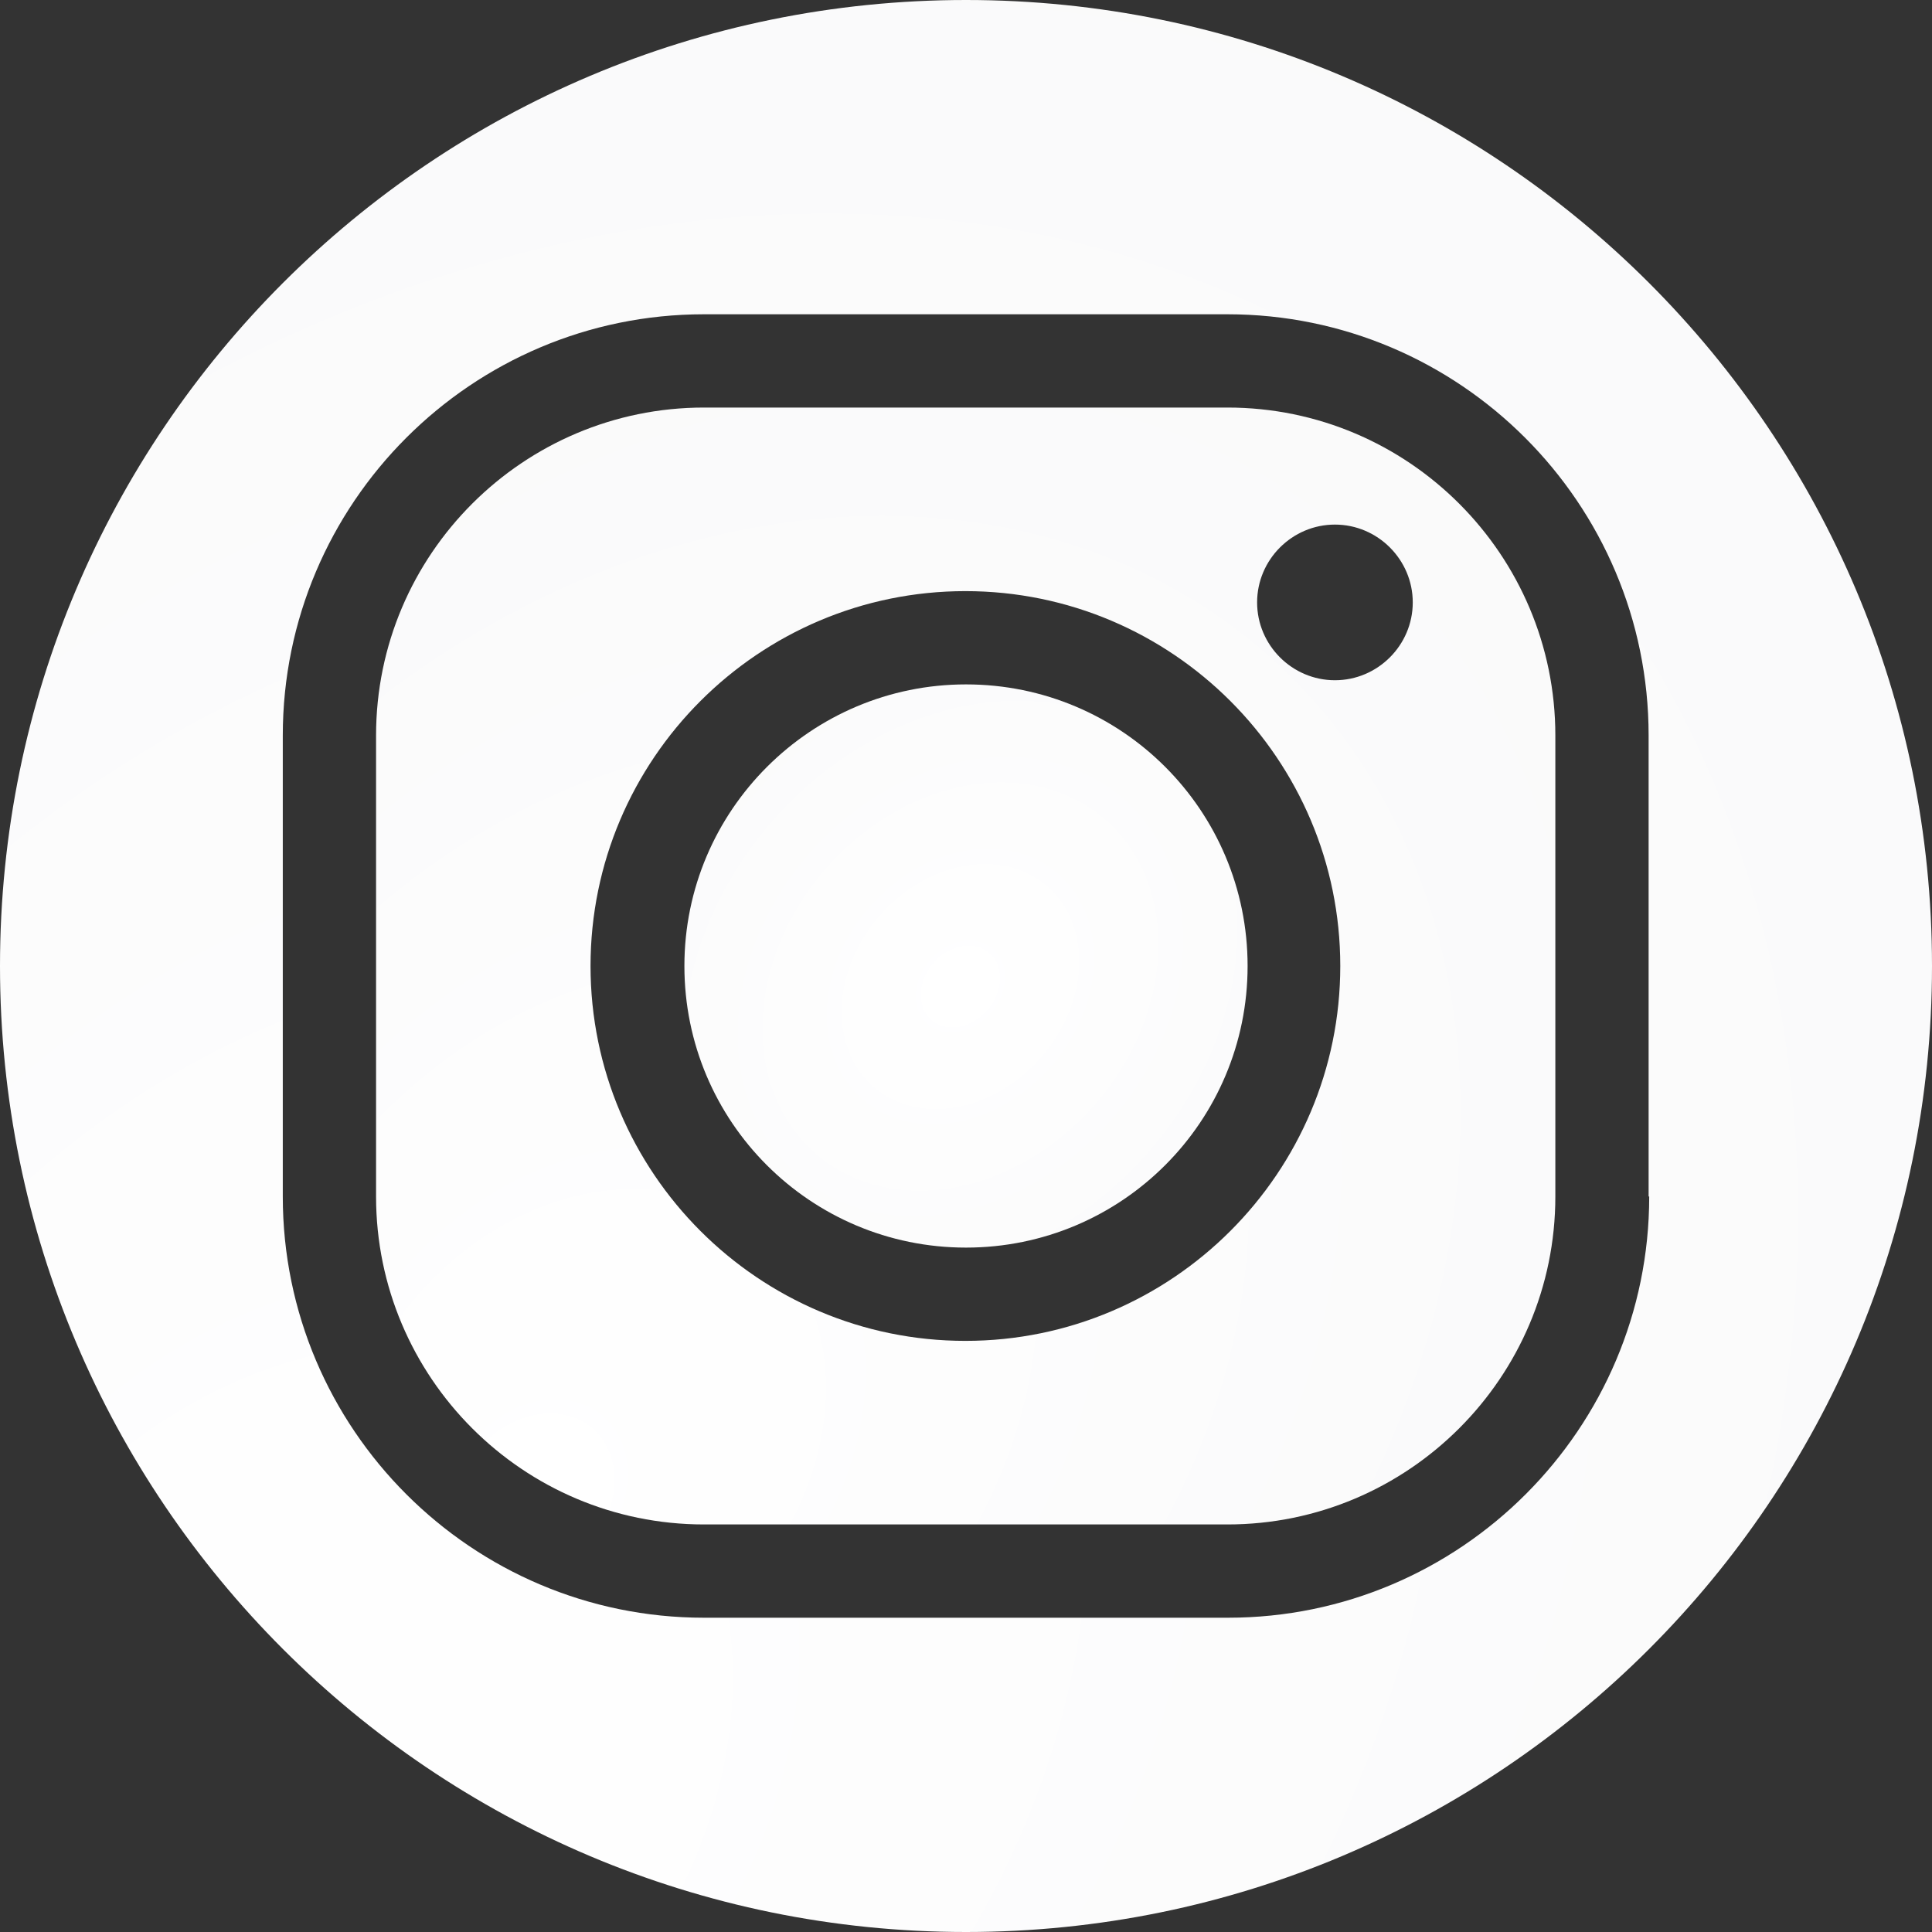 <?xml version="1.0" encoding="UTF-8"?><svg id="Capa_1" xmlns="http://www.w3.org/2000/svg" xmlns:xlink="http://www.w3.org/1999/xlink" viewBox="0 0 32.52 32.52"><rect x="0" y="0" width="32.52" height="32.52" fill="#333333" stroke="none"/><defs><style>.cls-1{fill:url(#Degradado_sin_nombre_15-2);}.cls-2{fill:url(#Degradado_sin_nombre_15);}.cls-3{fill:url(#Degradado_sin_nombre_15-3);}</style><radialGradient id="Degradado_sin_nombre_15" cx="16.1" cy="17" fx="4.61" fy="17" r="27.38" gradientTransform="translate(-4.87 20.17) rotate(-49.2) scale(1 .81)" gradientUnits="userSpaceOnUse"><stop offset="0" stop-color="#fff"/><stop offset="1" stop-color="#f6f6f7"/></radialGradient><radialGradient id="Degradado_sin_nombre_15-2" cx="16.19" cy="16.63" fx="16.19" fy="16.63" r="13.39" gradientTransform="translate(-4.61 20.06) rotate(-49.2) scale(1 .81)" xlink:href="#Degradado_sin_nombre_15"/><radialGradient id="Degradado_sin_nombre_15-3" cx="16" cy="17.54" fx="-3.29" fy="17.54" r="45.96" gradientTransform="translate(-5.23 20.35) rotate(-49.2) scale(1 .81)" xlink:href="#Degradado_sin_nombre_15"/></defs><path class="cls-2" d="M20.66,6.86H11.85c-3.04,0-5.52,2.47-5.52,5.52v7.76c0,3.04,2.47,5.52,5.52,5.52h8.81c3.04,0,5.52-2.47,5.52-5.52v-7.76c0-3.04-2.47-5.52-5.52-5.52Zm-4.41,15.71c-3.48,0-6.31-2.83-6.31-6.31s2.83-6.31,6.31-6.31,6.31,2.83,6.31,6.31-2.83,6.31-6.31,6.31Zm6.22-11.12c-.72,0-1.31-.59-1.31-1.31s.59-1.31,1.31-1.31,1.31,.59,1.31,1.31-.59,1.31-1.31,1.31Z"/><path class="cls-1" d="M16.26,11.52c-2.61,0-4.74,2.12-4.74,4.74s2.12,4.74,4.74,4.74,4.74-2.12,4.74-4.74-2.12-4.74-4.74-4.74Z"/><path class="cls-3" d="M16.26,0C7.28,0,0,7.28,0,16.26s7.28,16.26,16.26,16.26,16.26-7.28,16.26-16.26S25.24,0,16.26,0Zm11.5,20.14c0,3.91-3.18,7.09-7.09,7.09H11.85c-3.91,0-7.09-3.18-7.09-7.09v-7.76c0-3.91,3.18-7.09,7.09-7.09h8.81c3.91,0,7.09,3.18,7.09,7.09v7.76Z"/></svg>